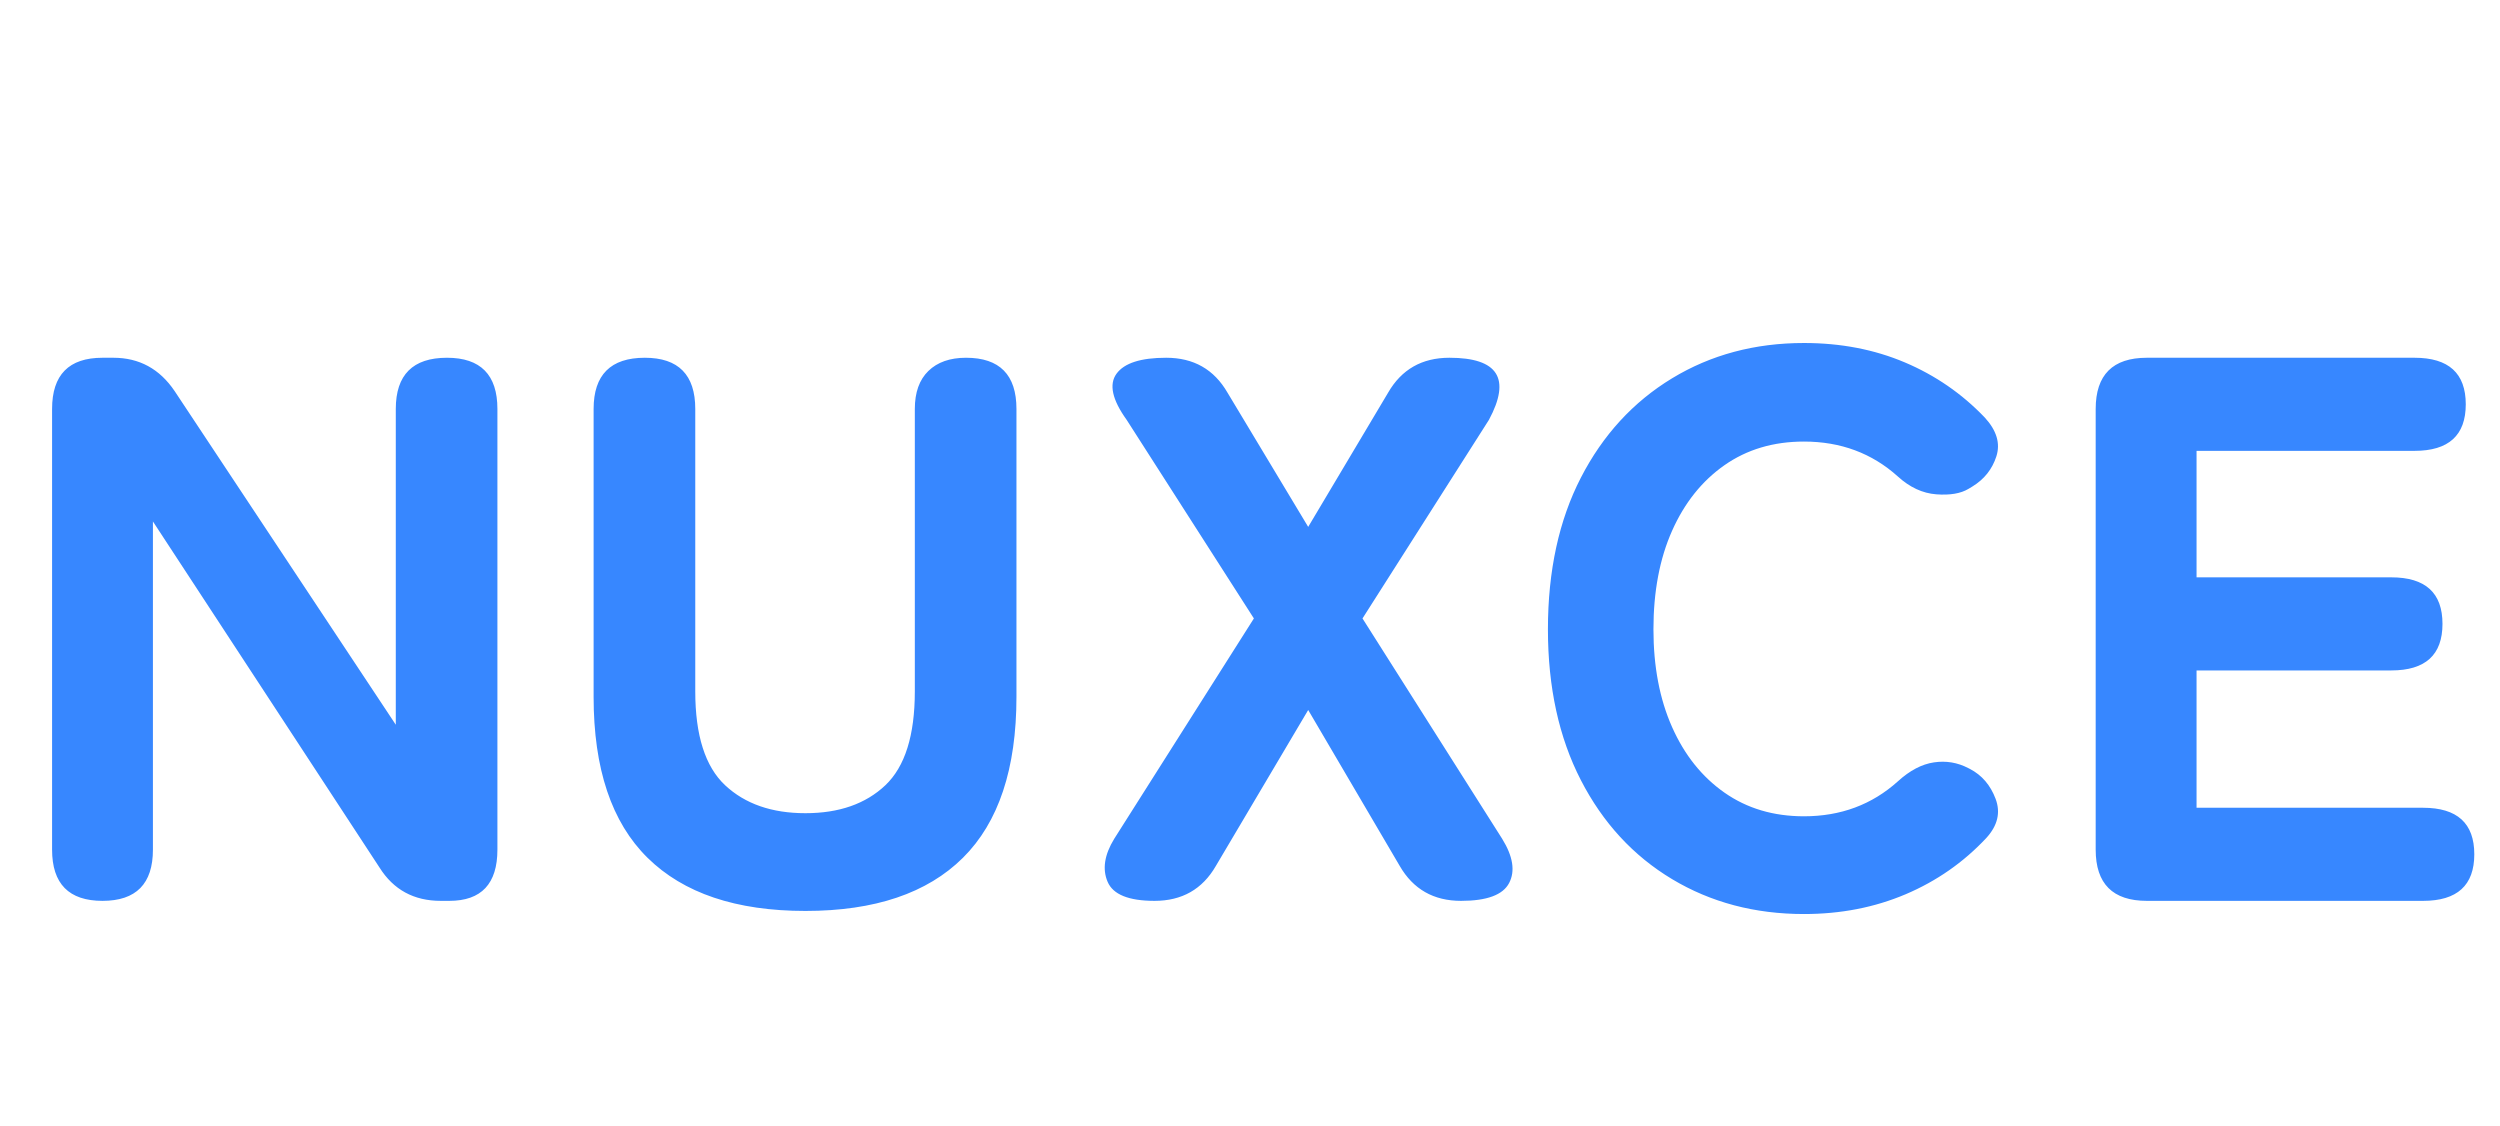 <svg xmlns="http://www.w3.org/2000/svg" xmlns:xlink="http://www.w3.org/1999/xlink" fill="none" version="1.1" width="88.804" height="40" viewBox="0 0 88.804 40"><g><path d="M3.641,32Q1.85,32,1.85,30.181L1.85,14.527Q1.85,12.708,3.641,12.708L4.027,12.708Q5.405,12.708,6.204,13.893L14.059,25.744L14.059,14.527Q14.059,12.708,15.877,12.708Q17.669,12.708,17.669,14.527L17.669,30.181Q17.669,32,15.96,32L15.657,32Q14.224,32,13.48,30.815L5.432,18.523L5.432,30.181Q5.432,32,3.641,32ZM28.61,32.358Q24.917,32.358,23.002,30.47Q21.086,28.583,21.086,24.752L21.086,14.527Q21.086,12.708,22.905,12.708Q24.697,12.708,24.697,14.527L24.697,24.559Q24.697,26.901,25.758,27.894Q26.819,28.886,28.61,28.886Q30.401,28.886,31.449,27.894Q32.496,26.901,32.496,24.559L32.496,14.527Q32.496,13.645,32.978,13.177Q33.461,12.708,34.315,12.708Q36.106,12.708,36.106,14.527L36.106,24.752Q36.106,28.583,34.205,30.47Q32.303,32.358,28.61,32.358ZM41.012,32Q39.634,32,39.345,31.325Q39.055,30.65,39.579,29.795L44.54,21.968L40.02,14.913Q39.248,13.838,39.662,13.273Q40.075,12.708,41.425,12.708Q42.886,12.708,43.603,13.948L46.469,18.716L49.308,13.948Q50.024,12.708,51.485,12.708Q54.075,12.708,52.89,14.913L48.398,21.968L53.359,29.795Q53.938,30.732,53.607,31.366Q53.276,32,51.898,32Q50.438,32,49.721,30.76L46.469,25.22L43.189,30.76Q42.473,32,41.012,32ZM64.08,32.468Q61.461,32.468,59.395,31.228Q57.328,29.988,56.156,27.714Q54.985,25.441,54.985,22.354Q54.985,19.24,56.156,16.966Q57.328,14.692,59.395,13.438Q61.461,12.184,64.08,12.184Q66.036,12.184,67.662,12.873Q69.288,13.562,70.501,14.83Q71.135,15.519,70.915,16.208Q70.694,16.897,70.06,17.283L69.922,17.366Q69.509,17.614,68.779,17.559Q68.048,17.503,67.414,16.925Q66.036,15.685,64.08,15.685Q62.454,15.685,61.255,16.525Q60.056,17.366,59.395,18.854Q58.733,20.342,58.733,22.354Q58.733,24.338,59.395,25.827Q60.056,27.315,61.255,28.155Q62.454,28.996,64.08,28.996Q66.036,28.996,67.414,27.756Q68.048,27.177,68.696,27.081Q69.344,26.984,69.922,27.287L69.977,27.315Q70.611,27.645,70.887,28.376Q71.162,29.106,70.556,29.768Q69.344,31.063,67.69,31.766Q66.036,32.468,64.08,32.468ZM76.261,32Q74.442,32,74.442,30.181L74.442,14.527Q74.442,12.708,76.261,12.708L85.769,12.708Q87.588,12.708,87.588,14.362Q87.588,16.015,85.769,16.015L78.025,16.015L78.025,20.508L84.942,20.508Q86.761,20.508,86.761,22.161Q86.761,23.815,84.942,23.815L78.025,23.815L78.025,28.693L86.072,28.693Q87.891,28.693,87.891,30.346Q87.891,32,86.072,32L76.261,32Z" fill="#3787FF" fill-opacity="1"/></g></svg>